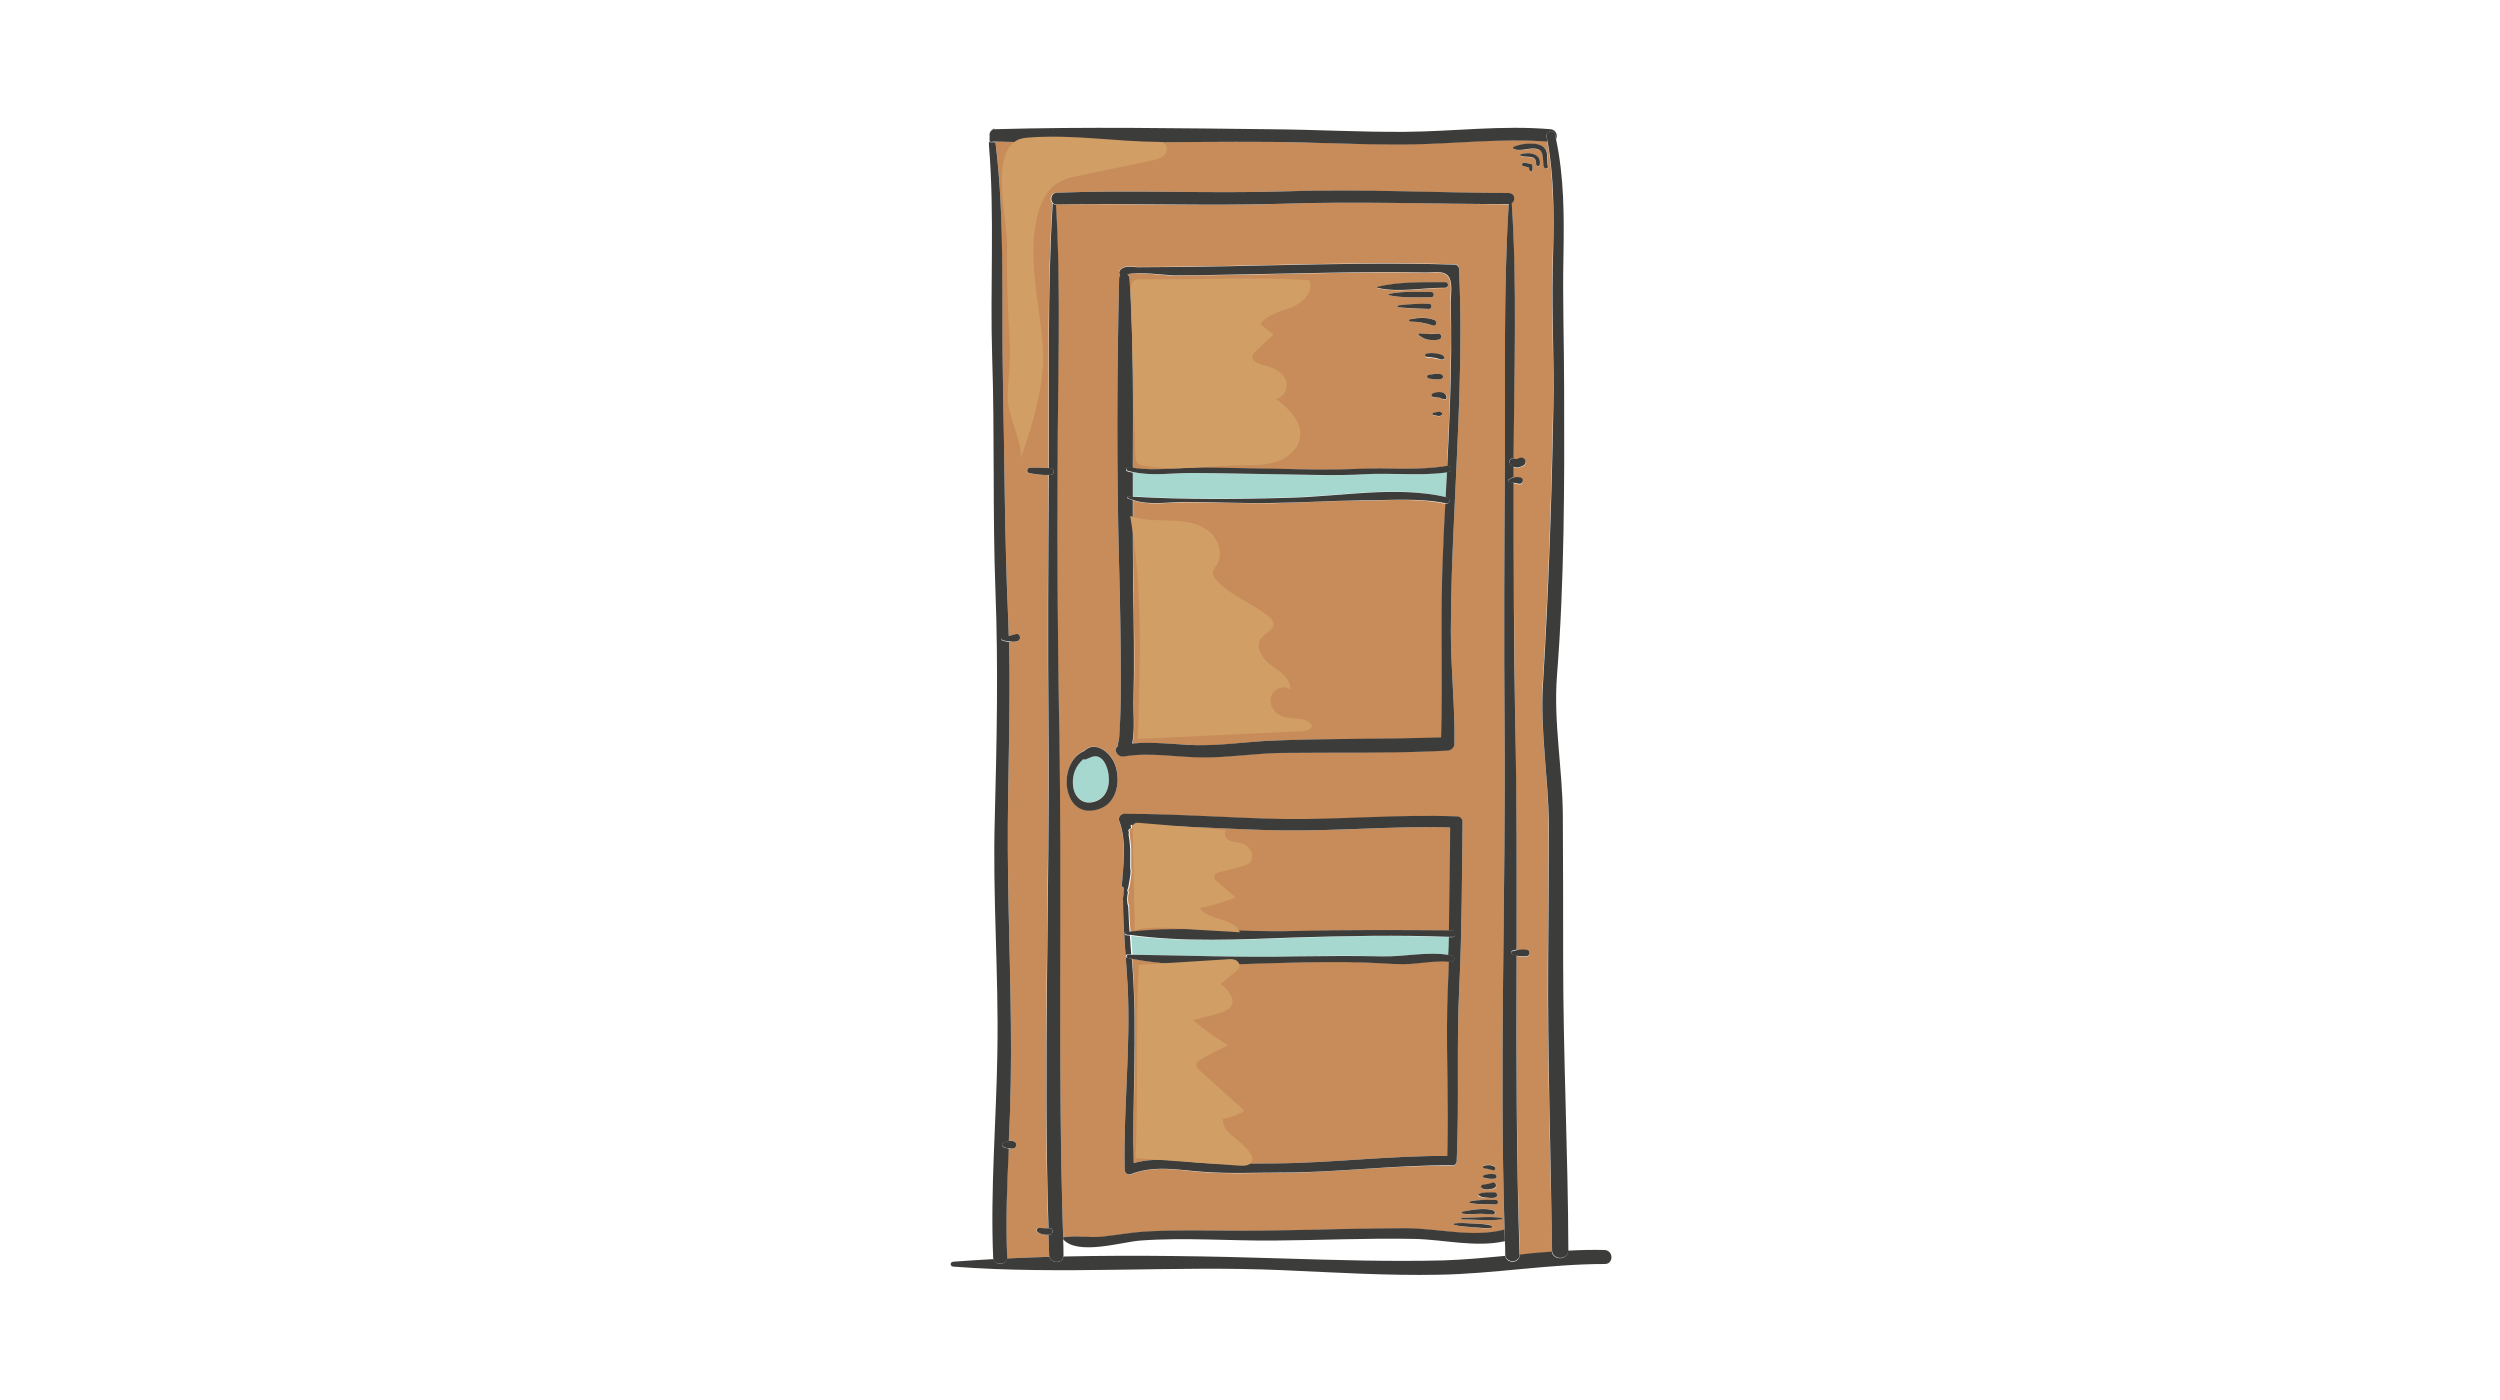 <svg xmlns="http://www.w3.org/2000/svg" viewBox="0 0 768 430"><style>.a{fill:#A7D8CF;}.b{fill:#C78C59;}.c{fill:#3C3C3B;}.d{fill:#D19E66;}</style><path d="M337.7 232.5c-1.5-0.8-2.8 0.2-4.2 0.7 -0.3 0.1-0.5 0-0.7-0.1 -2.2 1.9-3.4 4.5-3.2 7.7 0.2 4 3.1 6.9 7.2 5.2 3.8-1.5 4.5-6.1 3.5-9.6C339.8 235.1 339 233.3 337.7 232.5z" class="a"/><path d="M397.5 286.1c16-0.4 31.9-0.3 47.9-0.2 0.2-10.6 0.3-21.1 0.4-31.7 -17.1-0.5-34.1 1.1-51.2 0.9 -15.7-0.2-31.3-1.5-47-1.7 0.1 0.3 0.2 0.7 0.2 1 -0.1 0-0.2 0.1-0.3 0.1 -0.3 0.1-0.7 0.5-0.5 0.9 0.1 0.1 0.1 0.3 0.1 0.4 -0.1 0.2-0.2 0.3-0.1 0.6 0.3 1.5 0.4 3 0.5 4.5 0 0 0 0.1 0 0.1v5.8c0 0.1 0 0.2 0.1 0.3 0 0.4 0 0.8 0 1.2 -0.1 0.5-0.1 0.9-0.2 1.4 -0.2 1-0.3 2.9-0.7 3.5 0 0 0 0 0 0 -0.1 0.1-0.1 0.3-0.1 0.5 0 0 0 0 0 0 0 0.1 0.1 0.2 0.2 0.3 -0.4 1.5-0.4 3 0.1 4.5 0 2.6 0.2 5.3 0.4 7.9C363.7 284.5 381 286.6 397.5 286.1z" class="b"/><path d="M347 85.5c1.2 19.4 1.2 38.9 1 58.3 7 1.1 14.4-0.3 21.4-0.1 7.6 0.1 15.3 0.3 22.9 0.4 8.4 0.1 16.8 0.4 25.2 0 8.8-0.4 18.2 0.5 26.8-0.9 0.1 0 0.1 0 0.2 0 0.6-11.7 1.1-23.4 1.2-35.2 0.1-5.2 0-10.3-0.1-15.5 -0.1-2.4 0.7-6.1-1-7.8 -1.5-1.5-4.3-0.9-6.4-0.9 -10.3-0.2-20.7-0.1-31 0.1 -10.3 0.2-20.7 0.4-31 0.6 -5.2 0.1-10.3 0.1-15.5 0.2 -2.1 0-11.7-1.3-14.6-0.4C346.7 84.5 347 84.9 347 85.5zM426.7 90.3c4.2-0.9 8.7-0.6 13-0.6 1 0 1 1.6 0 1.6 -4.3 0-8.8 0.3-13-0.6C426.5 90.6 426.5 90.4 426.7 90.3zM429.6 94.4c-0.4 0-0.4-0.6 0-0.6 3.1-0.3 6.2-0.4 9.4-0.5 1 0 1 1.6 0 1.6C435.8 94.8 432.7 94.8 429.6 94.4zM433.1 98.1c2.5-0.6 5.1-0.7 7.5 0.2 1.1 0.4 0.6 2.1-0.5 1.7 -2.2-0.8-4.6-1.2-7-1.2C432.8 98.7 432.7 98.2 433.1 98.1zM436.2 102.4c0.7 0.3 1.8 0.2 2.5 0.2 1.1 0 2.1-0.1 3.2-0.1 1 0 1.2 1.5 0.2 1.8 -1.2 0.3-2.5 0.2-3.6 0 -1.1-0.2-1.7-0.7-2.6-1.3C435.6 102.8 435.8 102.3 436.2 102.4zM438.1 108.8c1.1-0.3 2.1-0.3 3.2-0.1 0.9 0.2 2 0.3 2.4 1.2 0.1 0.2 0 0.4-0.2 0.5 -0.8 0.4-1.4-0.1-2.2-0.2 -1-0.2-2.1-0.3-3.1-0.4C437.8 109.6 437.6 108.9 438.1 108.8zM439 115.1c1.1-0.1 2.7-0.5 3.8-0.1 0.7 0.3 0.7 1.1 0 1.4 -1.1 0.4-2.6 0-3.8-0.1C438.2 116.2 438.2 115.2 439 115.1zM442.9 127.6c-0.7 0.6-1.7 0.1-2.5 0 -0.5-0.1-0.5-0.7 0-0.7 0.8-0.1 1.8-0.6 2.5 0C443.1 127 443.1 127.4 442.9 127.6zM443.9 122.7c-0.3 0-0.5 0-0.8-0.1 -0.2-0.1-0.5-0.2-0.7-0.3 -0.6-0.1-1.3-0.2-1.9-0.2 -0.6 0-0.9-0.8-0.3-1.1 1.4-0.7 4-0.8 4.4 1.1C444.6 122.4 444.3 122.7 443.9 122.7zM423.1 88.2c6.5-1.6 14.2-1.4 20.9-1.4 1.1 0 1.1 1.7 0 1.7 -6.7-0.1-14.3 1.6-20.9 0C423 88.4 423 88.2 423.1 88.2z" class="b"/><path d="M418.9 145.7c-8.8 0.5-17.7 0.2-26.5 0 -8.9-0.1-17.8-0.4-26.7-0.4 -5.9 0-11.9 1-17.7-0.3 0 2.5 0 5 0 7.5 16 0.9 32.5 0.8 48.6 0.3 15.3-0.4 32.4-3.7 47.5-0.1 0.1-2.6 0.3-5.1 0.4-7.7C436.1 146.3 427.4 145.3 418.9 145.7z" class="a"/><path d="M418.6 153.8c-9.2 0-18.3 0.6-27.5 0.8 -9 0.1-18.1-0.3-27.1-0.3 -5.2 0-10.9 1.1-15.9-0.6 0 8.7-0.1 17.5 0.1 26.2 0.2 12 0.4 24 0.1 35.9 -0.1 2.2 0.5 8.4-0.4 12.6 6.5-0.5 12.9 0.3 19.5 0.5 8 0.3 15.9-1.1 23.9-1.4 17.1-0.6 34.3-0.3 51.5-0.9 0.6-19.1-0.3-38.1 0.6-57.2 0.2-4.9 0.5-9.8 0.7-14.6C435.8 153 426.9 153.7 418.6 153.8z" class="b"/><path d="M393.8 62.6c-23.1 0.8-46.2-0.1-69.3 0.2 -0.1 0-0.2 0-0.2 0 1.6 26.7 0.5 53.9 0.5 80.7 0 26.8 0 53.6 0.5 80.3 0.9 52.1-0.4 104.3 1.3 156.3 0 0 0 0 0 0 3.8-0.7 8 0.3 11.9-0.1 4.5-0.5 9-1.3 13.5-1.6 13-0.7 26.1-0.1 39.1-0.3 13.6-0.3 27.1-0.7 40.7-0.7 9.8 0 20.8 3 30.4 0.4 -1.6-51.2 0.4-102.6 0-153.9 -0.2-26.8-0.1-53.6 0.1-80.3 0.2-26.8-0.5-54 1.2-80.8 0 0 0 0-0.1 0C440.2 62.6 417.1 61.8 393.8 62.6zM455.8 358.1c1.1-0.4 2.2-0.4 3.3 0.2 0.6 0.3 0.2 1.4-0.5 1.1 -0.9-0.3-1.8-0.5-2.7-0.6C455.5 358.8 455.4 358.3 455.8 358.1zM455.7 361.1c1-0.4 2.3-0.5 3.4-0.4 0.9 0.1 0.9 1.3 0 1.4 -1.1 0.1-2.4 0.1-3.4-0.4C455.4 361.6 455.4 361.2 455.7 361.1zM455.4 364.1c1.1-0.2 2.1-0.3 3.2-0.7 1-0.4 1.5 1.3 0.5 1.7 -1.2 0.4-2.4 0.5-3.6 0.1C454.9 365 454.8 364.2 455.4 364.1zM454.3 366.9c0.7-0.4 1.5-0.5 2.3-0.5 0.9-0.1 1.8-0.2 2.7 0 0.8 0.1 0.8 1.4 0 1.6 -0.9 0.1-1.8 0-2.7 0 -0.8-0.1-1.6-0.1-2.3-0.5C454.1 367.3 454.1 367 454.3 366.9zM451.5 369.1c2.6-0.6 5.3-0.4 8-0.5 0.9 0 0.9 1.4 0 1.4 -2.6 0-5.4 0.1-8-0.5C451.3 369.5 451.3 369.1 451.5 369.1zM458.8 373.1c-1.7-0.1-3.3-0.3-5-0.2 -1.5 0.1-3 0.3-4.4-0.1 -0.3-0.1-0.3-0.6 0-0.6 2.8-0.5 6.9-1.4 9.6-0.3C459.5 372.2 459.5 373.2 458.8 373.1zM343.7 228.9c-0.7 0.4 0-1.2 0.1-2.3 0.1-1.8 0.3-3.5 0.3-5.3 0.2-4.5 0.2-9 0.2-13.6 0-11.2-0.2-22.4-0.5-33.6 -0.8-29.6-0.7-59.2 0-88.8 0-0.4 0.1-0.7 0.3-0.9 -0.4-0.4-0.5-1 0-1.5 1.4-1.6 3.4-0.9 5.5-0.9 4.7 0 9.4 0 14.1-0.1 8.9-0.1 17.8-0.3 26.8-0.5 18.8-0.4 37.6-0.8 56.4-0.2 0.8 0 1.3 0.6 1.3 1.3 1.2 24.8-0.3 49.5-1.4 74.2 -0.6 12.5-1.1 24.9-1.1 37.4 0 11.4 1.3 22.8 1.1 34.3 0 1.2-0.9 2-2.1 2.1 -16.9 0.9-33.8 0.5-50.7 0.7 -8.1 0.1-16.1 1.4-24.2 1.4 -8.2 0-16.4-1.7-24.6-0.3C343.2 232.7 341.7 230 343.7 228.9zM338 248.3c-11.6 4.4-13.6-14.1-4.9-17.7 3.2-3.2 8 0.4 9.4 4.1C344.3 239.6 343.3 246.3 338 248.3zM393.9 360.3c-8 0-16.1 0.4-24-0.2 -7.6-0.5-15.1-2.3-22.5 0.7 -0.9 0.4-1.8-0.6-1.9-1.4 -0.4-18.9 1.9-37.7 0.9-56.7 -0.5-8.6-1.4-17.4-1.4-26 -0.1 0-0.1-0.1-0.1-0.1 0.2-1.2 0.3-2.3 0.3-3.5 0-0.4-0.3-0.6-0.6-0.7 0.5-6.7 1.5-13.9-0.8-20.2 -0.4-1 0.5-2 1.5-2.1 0.1-0.1 0.2-0.1 0.3 0 16.4 0 32.7 1.3 49.1 1.6 17.6 0.3 35.3-1.4 52.9-0.8 0.9 0 1.7 0.8 1.7 1.7 -0.2 16.8-0.2 33.6-1 50.4 -0.9 17.9 0 35.8-0.8 53.7 0 0.8-0.6 1.5-1.5 1.5C428.6 357.8 411.3 360.2 393.9 360.3zM458.1 377.2c-1.9 0.3-3.8 0-5.7-0.2 -1.9-0.1-3.8-0.2-5.6-0.7 -0.3-0.1-0.2-0.5 0.1-0.5 2-0.2 4 0 6 0.1 1.7 0.1 3.6 0 5.2 0.6C458.4 376.6 458.5 377.1 458.1 377.2zM461.3 374.6c-4 0.5-8.2 0-12.2 0 -0.3 0-0.3-0.5 0-0.5 4 0 8.3-0.5 12.2 0C461.6 374.1 461.6 374.5 461.3 374.6z" class="b"/><path d="M430.9 296.1c-4 0-8.1-0.4-12.1-0.5 -8.2-0.3-16.4 0-24.6 0.1 -15.2 0.3-31.4 1.7-46.4-1.2 0.1 1.3 0.2 2.6 0.3 4 1.2 19.6-0.2 39.2 0.3 58.8 6.3-1.8 12.8-0.8 19.3-0.2 7.8 0.7 15.7 0.4 23.6 0.3 17.8-0.1 35.6-2.4 53.4-2.3 0.6-17.4-0.6-34.8 0.2-52.2 0.1-2.5 0.2-5 0.3-7.5C440.6 294.8 435.6 296.1 430.9 296.1z" class="b"/><path d="M398.4 293.8c8.6-0.2 17.3-0.3 26 0 6.8 0.2 14.3-1.6 20.9-0.4 0.1-1.8 0.1-3.7 0.2-5.5 -16-0.6-31.8-0.4-47.8 0.2 -16.3 0.6-33.9 1.4-50.2-0.6 0.1 1.9 0.3 3.9 0.4 5.8C364.7 293.5 381.4 294.2 398.4 293.8z" class="a"/><path d="M475.5 294.9c0.1-13.9 0.2-27.8 0.2-41.7 0-14.3-2.6-28.7-1.8-42.9 1.7-28.4 2.7-56.8 3.2-85.2 0.3-13.9-0.5-27.8-0.2-41.7 0.3-13.4 0.8-26.8-1.6-40 -14.7-1.1-29.2 0.8-43.9 0.9 -13.7 0.1-27.5-0.6-41.3-0.7 -28.1-0.2-56.2 0.6-84.3-0.1 3 24.1 1.7 49 2.3 73.1 0.5 24.3 0.5 48.6 1.6 72.9 0.1 2 0.1 3.9 0.2 5.9 0.7-0.2 1.4-0.3 2.1-0.6 1.3-0.4 1.9 1.6 0.6 2.1 -0.9 0.3-1.6 0.3-2.5 0.2 0 0-0.1 0-0.1 0 0.5 21.3-0.5 42.4-0.4 63.7 0.1 23.9 1.3 47.7 0.9 71.6 -0.1 6-0.4 12.1-0.6 18.1 0.7-0.1 1.5-0.1 2 0.4 0.4 0.5 0.4 1.2 0 1.6 -0.5 0.6-1.4 0.4-2.1 0.3 -0.5 11.1-0.9 22.2-0.5 33.4 0 0.1 0 0.3 0 0.4 4.4-0.2 8.7-0.4 13.1-0.5 -0.1-0.2-0.1-0.4-0.1-0.6 -0.1-2.1-0.1-4.1-0.2-6.2 -1.2 0.1-2.5-0.1-3.5-0.9 -0.5-0.4-0.1-1.2 0.5-1.2 1 0 1.9 0.1 2.9 0.1 -1.6-51.1 0.4-102.3 0-153.4 -0.2-26-0.1-52 0.1-78 -2 0.1-4.1-0.2-6.1-0.6 -0.9-0.2-0.6-1.5 0.2-1.6 1.9-0.1 3.9 0 5.9 0.1 0-0.1 0-0.2 0-0.3 0.2-26.9-0.5-54.2 1.2-81.1 -1-0.9-0.6-3.1 1.2-3.2 23.1-0.9 46.2 0.3 69.3-0.4 23.3-0.7 46.3 0.5 69.6 0.5 1.7 0 2 2.1 1 3 1.6 26.1 0.6 52.5 0.6 78.7 0.1 0 0.1 0 0.2 0.1 0.4 0.3 1.1 0 1.5-0.2 0.6-0.3 1.4-0.2 1.8 0.5 0.3 0.6 0.2 1.5-0.5 1.8 -1 0.4-2.1 0.7-3 0.4 0 0 0 0.1 0 0.1 0 1.1 0 2.1 0 3.2 0.7-0.2 1.4-0.2 2.1 0 1.2 0.3 0.7 2.2-0.5 1.9 -0.5-0.1-1-0.2-1.6-0.3 0 25.2 0.1 50.4 0.5 75.5 0.4 22.6 0.4 45.3 0.4 68 1.1-0.2 2.2-0.2 3.2-0.1 1 0.1 1 1.8 0 1.9 -1 0.2-2.2 0.1-3.2-0.1 0 30.6-0.1 61.2 1 91.8 3.3-0.3 6.6-0.6 9.9-0.9 0-0.1 0-0.3 0-0.4C476.3 354.3 475.3 324.6 475.5 294.9zM470.5 52.6c-0.2 0.2-0.4 0.1-0.5-0.1 -0.2-0.3-0.2-0.7-0.3-1 -0.5-0.1-1.1-0.4-1.6-0.4 -0.7 0-0.7-1.1 0-1.1 0.8 0 1.5 0.2 2.3 0.4 0.2 0 0.5 0.3 0.4 0.6C470.8 51.5 470.9 52.2 470.5 52.6zM473 50.7c-0.1 0.6-1.1 0.5-1.1-0.1 0-1.4-0.3-2.1-1.8-2.3 -1-0.1-2.1 0-3.1-0.4 -0.2-0.1-0.2-0.3 0-0.3C469.5 46.5 473.7 47.1 473 50.7zM472.7 46c-2.4-0.9-5.1 0.7-7.5-0.1 -0.3-0.1-0.4-0.5-0.1-0.7 2.4-1 6.4-1.7 8.8-0.2 2.2 1.3 1.2 4.1 1.7 6.2 0.2 0.7-0.9 1-1.1 0.3C473.9 49.7 474.6 46.8 472.7 46z" class="b"/><path d="M447.5 356.6c0.8-17.9-0.1-35.8 0.8-53.7 0.8-16.8 0.8-33.6 1-50.4 0-1-0.8-1.7-1.7-1.7 -17.7-0.7-35.3 1-52.9 0.8 -16.4-0.3-32.7-1.6-49.1-1.6 -0.1-0.1-0.2-0.1-0.3 0 -1 0.1-1.8 1.1-1.5 2.1 2.4 6.3 1.3 13.5 0.8 20.2 0.3 0.1 0.6 0.3 0.6 0.7 0 1.2-0.1 2.4-0.3 3.5 0 0 0.1 0.1 0.1 0.1 0 8.6 0.9 17.4 1.4 26 1 18.9-1.3 37.8-0.9 56.7 0 0.9 0.9 1.8 1.9 1.4 7.4-2.9 14.9-1.2 22.5-0.7 8 0.6 16 0.2 24 0.2 17.4 0 34.8-2.4 52.2-2.2C446.9 358.1 447.5 357.4 447.5 356.6zM445.5 295.4c-0.1 0-0.2 0-0.4 0 -0.1 2.5-0.2 5-0.3 7.5 -0.8 17.4 0.4 34.8-0.2 52.2 -17.8-0.1-35.6 2.2-53.4 2.3 -7.8 0-15.8 0.4-23.6-0.3 -6.5-0.6-13-1.6-19.3 0.2 -0.5-19.6 1-39.2-0.3-58.8 -0.1-1.3-0.2-2.6-0.3-4 -0.5-0.1-1-0.2-1.5-0.3 -0.6-0.1-0.4-1 0.1-1 0.4 0 0.8 0 1.2 0 -0.1-1.9-0.3-3.9-0.4-5.8 -0.4 0-0.8-0.1-1.2-0.1 -0.5-0.1-0.5-0.8 0-0.8 0.4 0 0.8-0.1 1.1-0.1 -0.2-2.6-0.3-5.3-0.4-7.9 -0.5-1.4-0.4-3-0.1-4.5 -0.1-0.1-0.2-0.2-0.2-0.3 0 0 0 0 0 0 0-0.2 0-0.4 0.1-0.5 0 0 0 0 0 0 0.3-0.6 0.5-2.6 0.7-3.5 0.1-0.4 0.1-0.9 0.2-1.4 0-0.4 0-0.8 0-1.2 0-0.1-0.1-0.2-0.1-0.3v-5.8c0 0 0-0.1 0-0.1 -0.1-1.5-0.2-3-0.5-4.5 0-0.2 0-0.4 0.1-0.6 0-0.1-0.1-0.3-0.1-0.4 -0.2-0.4 0.2-0.8 0.5-0.9 0.1 0 0.2-0.1 0.3-0.1 -0.1-0.3-0.1-0.7-0.2-1 15.7 0.2 31.3 1.5 47 1.7 17.1 0.2 34.1-1.4 51.2-0.9 -0.1 10.6-0.2 21.2-0.4 31.7 0.4 0 0.7 0 1.1 0 1.3 0 1.3 2 0 2 -0.4 0-0.8 0-1.1 0 0 1.8-0.1 3.7-0.2 5.5 0.3 0 0.6 0.1 0.8 0.1C447.4 293.8 446.8 295.6 445.5 295.4z" class="c"/><path d="M345.2 232.4c8.2-1.4 16.3 0.3 24.6 0.3 8.1 0 16.1-1.3 24.2-1.4 16.9-0.2 33.8 0.2 50.7-0.7 1.1-0.1 2.1-0.9 2.1-2.1 0.2-11.4-1.1-22.8-1.1-34.3 0-12.5 0.5-24.9 1.1-37.4 1.1-24.7 2.6-49.4 1.4-74.2 0-0.7-0.6-1.3-1.3-1.3 -18.8-0.6-37.6-0.2-56.4 0.2 -8.9 0.2-17.8 0.4-26.8 0.5 -4.7 0-9.4 0.1-14.1 0.1 -2 0-4.1-0.7-5.5 0.9 -0.4 0.5-0.3 1.1 0 1.5 -0.2 0.2-0.3 0.5-0.3 0.9 -0.7 29.6-0.8 59.2 0 88.8 0.3 11.2 0.5 22.4 0.5 33.6 0 4.5 0 9.1-0.2 13.6 -0.1 1.8-0.2 3.5-0.3 5.3 -0.1 1.1-0.8 2.7-0.1 2.3C341.7 230 343.2 232.7 345.2 232.4zM360.8 84.6c5.2 0 10.3-0.1 15.5-0.2 10.3-0.2 20.7-0.4 31-0.6 10.3-0.2 20.7-0.3 31-0.1 2.1 0 4.9-0.6 6.4 0.9 1.7 1.7 1 5.5 1 7.8 0.1 5.2 0.1 10.3 0.1 15.5 -0.1 11.7-0.6 23.5-1.2 35.2 1.1 0 1.6 1.7 0.4 1.9 -0.2 0-0.3 0-0.5 0.1 -0.1 2.6-0.3 5.1-0.4 7.7 0.2 0 0.3 0.1 0.5 0.1 1.2 0.3 0.7 2.1-0.5 1.8 0 0-0.1 0-0.1 0 -0.3 4.9-0.5 9.8-0.7 14.6 -0.9 19.1 0 38.1-0.6 57.2 -17.1 0.6-34.3 0.3-51.5 1 -8 0.3-15.9 1.6-23.9 1.4 -6.6-0.2-13-1.1-19.5-0.5 0.9-4.2 0.3-10.4 0.4-12.6 0.3-12 0.1-24-0.1-35.9 -0.1-8.7-0.1-17.4-0.1-26.2 -0.5-0.2-1.1-0.4-1.6-0.6 -0.2-0.1-0.1-0.5 0.1-0.5 0.5 0 1 0.1 1.5 0.1 0-2.5 0-5 0-7.5 -0.6-0.1-1.1-0.2-1.7-0.4 -0.7-0.2-0.4-1.2 0.3-1.1 0.5 0.1 0.9 0.2 1.4 0.2 0.1-19.5 0.2-39-1-58.3 0-0.6-0.3-1-0.7-1.3C349.1 83.3 358.8 84.6 360.8 84.6z" class="c"/><path d="M431.8 377.3c-13.6 0-27.1 0.5-40.7 0.7 -13 0.3-26.1-0.4-39.1 0.3 -4.5 0.3-9 1.1-13.5 1.6 -4 0.4-8.1-0.5-11.9 0.2 0 0 0 0 0 0 0 0.2 0 0.4 0 0.6 4.4 5.1 18.1 0.8 23.7 0.4 13.5-1 27.3 0.1 40.8 0 14.5-0.1 29-0.8 43.5-0.5 9.1 0.2 18.7 2.7 27.7 0.7 0-1.2-0.1-2.4-0.1-3.6C452.6 380.3 441.6 377.3 431.8 377.3z" class="c"/><path d="M333.1 230.7c-8.8 3.6-6.7 22.1 4.9 17.7 5.3-2 6.3-8.8 4.5-13.6C341.1 231.1 336.4 227.4 333.1 230.7zM336.8 246.1c-4.1 1.6-7-1.2-7.2-5.2 -0.2-3.2 1-5.8 3.2-7.7 0.2 0.1 0.5 0.2 0.7 0.1 1.4-0.5 2.7-1.5 4.2-0.7 1.4 0.7 2.2 2.6 2.6 4C341.2 240 340.6 244.6 336.8 246.1z" class="c"/><path d="M444 88.4c1.1 0 1.1-1.7 0-1.7 -6.7 0-14.4-0.2-20.9 1.4 -0.1 0-0.1 0.2 0 0.3C429.7 90 437.3 88.3 444 88.4z" class="c"/><path d="M439.7 91.3c1 0 1-1.6 0-1.6 -4.3 0-8.8-0.3-13 0.6 -0.2 0-0.2 0.3 0 0.4C430.9 91.6 435.4 91.3 439.7 91.3z" class="c"/><path d="M439 93.3c-3.1 0-6.2 0.1-9.4 0.5 -0.4 0-0.4 0.6 0 0.6 3.1 0.3 6.2 0.4 9.4 0.5C440 94.9 440 93.3 439 93.3z" class="c"/><path d="M440.6 98.3c-2.4-0.9-5.1-0.7-7.5-0.2 -0.4 0.1-0.3 0.7 0.1 0.7 2.4 0 4.7 0.4 7 1.2C441.2 100.4 441.7 98.7 440.6 98.3z" class="c"/><path d="M442.1 104.3c1-0.3 0.8-1.8-0.2-1.8 -1.1 0-2.1 0.2-3.2 0.1 -0.7 0-1.8 0-2.5-0.2 -0.4-0.1-0.6 0.4-0.3 0.6 0.9 0.6 1.4 1 2.6 1.3C439.6 104.5 440.9 104.6 442.1 104.3z" class="c"/><path d="M443.5 110.3c0.2-0.1 0.3-0.3 0.2-0.5 -0.4-0.9-1.4-1-2.4-1.2 -1.1-0.2-2.2-0.2-3.2 0.1 -0.5 0.2-0.4 0.8 0.1 0.9 1 0.1 2.1 0.2 3.1 0.4C442.1 110.2 442.8 110.7 443.5 110.3z" class="c"/><path d="M442.8 116.4c0.7-0.3 0.7-1.1 0-1.4 -1.1-0.4-2.6 0-3.8 0.1 -0.8 0.1-0.8 1.1 0 1.2C440.1 116.4 441.7 116.8 442.8 116.4z" class="c"/><path d="M440.1 120.9c-0.6 0.3-0.2 1.1 0.3 1.1 0.6 0.1 1.3 0.1 1.9 0.2 0.3 0.1 0.5 0.2 0.7 0.3 0.3 0.1 0.5 0.1 0.8 0.1 0.4 0.1 0.7-0.2 0.6-0.6C444.1 120.1 441.5 120.2 440.1 120.9z" class="c"/><path d="M440.4 126.8c-0.5 0.1-0.5 0.7 0 0.7 0.8 0.1 1.8 0.6 2.5 0 0.2-0.2 0.2-0.6 0-0.7C442.2 126.2 441.2 126.7 440.4 126.8z" class="c"/><path d="M455.9 358.9c0.9 0.1 1.8 0.3 2.7 0.6 0.7 0.2 1.1-0.8 0.5-1.1 -1.1-0.6-2.2-0.6-3.3-0.2C455.4 358.3 455.5 358.8 455.9 358.9z" class="c"/><path d="M455.7 361.7c1 0.4 2.3 0.5 3.4 0.4 0.9-0.1 0.9-1.3 0-1.4 -1.1-0.1-2.4-0.1-3.4 0.4C455.4 361.2 455.4 361.6 455.7 361.7z" class="c"/><path d="M455.4 365.1c1.2 0.5 2.4 0.3 3.6-0.1 1-0.4 0.6-2-0.5-1.7 -1 0.4-2.1 0.5-3.2 0.7C454.8 364.2 454.9 365 455.4 365.1z" class="c"/><path d="M456.6 367.9c0.9 0.1 1.8 0.2 2.7 0 0.8-0.1 0.8-1.4 0-1.6 -0.9-0.1-1.8 0-2.7 0 -0.8 0.1-1.6 0.1-2.3 0.5 -0.2 0.1-0.2 0.3 0 0.4C455 367.8 455.8 367.8 456.6 367.9z" class="c"/><path d="M451.5 369.5c2.6 0.6 5.3 0.4 8 0.5 0.9 0 0.9-1.4 0-1.4 -2.7 0-5.4-0.1-8 0.5C451.3 369.1 451.3 369.5 451.5 369.5z" class="c"/><path d="M449.3 372.2c-0.3 0.1-0.3 0.5 0 0.6 1.5 0.3 3 0.2 4.4 0.1 1.7-0.1 3.3 0.1 5 0.2 0.7 0 0.7-0.9 0.2-1.2C456.2 370.9 452.1 371.7 449.3 372.2z" class="c"/><path d="M461.3 374.1c-4-0.5-8.2 0-12.2 0 -0.3 0-0.3 0.5 0 0.5 4 0 8.3 0.5 12.2 0C461.6 374.5 461.6 374.1 461.3 374.1z" class="c"/><path d="M458.1 376.5c-1.7-0.5-3.5-0.5-5.2-0.6 -2-0.1-4-0.3-6-0.1 -0.3 0-0.4 0.4-0.1 0.5 1.9 0.5 3.8 0.5 5.6 0.7 1.9 0.1 3.8 0.4 5.7 0.2C458.5 377.1 458.4 376.6 458.1 376.5z" class="c"/><path d="M492.9 384c-3.7-0.1-7.4 0-11.2 0.2 -0.1 3-4.5 3.1-5 0.3 -3.3 0.2-6.6 0.5-9.9 0.9 0 0 0 0.1 0 0.1 0.1 2.7-4 2.8-4.4 0.3 -6.4 0.6-12.7 1.2-19.1 1.4 -16.4 0.4-32.8-0.1-49.2-0.6 -22.3-0.7-44.9-1.1-67.4-0.6 -0.3 2.2-3.7 2.2-4.3 0.1 -4.4 0.1-8.7 0.3-13.1 0.5 -0.3 2.1-3.4 2.2-4.1 0.2 -4.1 0.2-8.3 0.5-12.4 0.8 -1 0.1-1 1.4 0 1.5 33.6 2.6 67.6-0.4 101.3 1.1 15.9 0.7 31.9 1.7 47.9 1.4 17-0.3 33.9-3.3 50.9-3.3C495.8 388.4 495.7 384.1 492.9 384z" class="c"/><path d="M304.4 40.2c0.1-0.2 0.3-0.3 0.5-0.5C304.7 39.9 304.6 40.1 304.4 40.2z" class="c"/><path d="M305.4 39.4c-0.1 0.1-0.2 0.2-0.4 0.3 0.1 0 0.3 0 0.4 0C305.4 39.6 305.4 39.5 305.4 39.4z" class="c"/><path d="M304.2 40.5c-0.1 0.2-0.2 0.3-0.2 0.4C304 40.8 304.1 40.7 304.2 40.5L304.2 40.5z" class="c"/><path d="M309.4 386.6c0-0.1 0-0.3 0-0.4 -0.5-11.2 0-22.3 0.5-33.4 0 0 0 0-0.1 0 -0.6-0.1-1.6-0.2-1.9-0.8 -0.4-0.8 0.8-1.2 1.4-1.3 0.2 0 0.4-0.1 0.6-0.1 0.3-6 0.5-12 0.6-18.1 0.4-23.9-0.8-47.7-0.9-71.6 -0.1-21.3 0.9-42.4 0.4-63.7 -0.7-0.1-1.6-0.2-2.2-0.5 -0.2-0.1-0.2-0.4 0-0.6 0.6-0.4 1.3-0.4 2-0.5 0 0 0.1 0 0.1 0 -0.1-2-0.1-3.9-0.2-5.9 -1.1-24.3-1.1-48.6-1.6-72.9 -0.5-24.2 0.7-49.1-2.3-73.1 -0.5 0-1 0-1.5 0 -0.2 0-0.3 0-0.5-0.1v0.8c0 0.1 0 0.1 0 0.2 1.8 21.7 0.3 43.6 1 65.3 0.8 23.9 0.1 47.8 1 71.6 0.9 23.4 0.4 46.5-0.2 69.9 -0.7 23.8 1.2 47.6 0.8 71.4 -0.3 21.2-2.2 42.4-1.3 63.6 0 0.2 0.1 0.4 0.1 0.6C305.9 388.7 309.1 388.7 309.4 386.6z" class="c"/><path d="M305.9 43.5c28.1 0.8 56.2-0.1 84.3 0.1 13.7 0.1 27.5 0.9 41.3 0.8 14.7-0.1 29.2-2 43.9-0.9 -0.1-0.5-0.2-1-0.3-1.5 -0.3-1.7 2.2-2.4 2.6-0.7 0.1 0.5 0.2 1 0.3 1.5 0.6-1.1 0.1-2.9-1.6-3.1 -15-1.3-29.9 0.7-44.9 0.8 -13.7 0.1-27.5-0.7-41.3-0.8 -28.2-0.3-56.6-0.8-84.8 0 -0.1 0-0.3 0-0.4 0 0 0 0 0 0 0 0 0-0.1 0.1-0.1 0.1 -0.2 0.1-0.3 0.3-0.5 0.5 -0.1 0.1-0.2 0.1-0.2 0.2 0 0 0 0.1 0 0.1 -0.1 0.1-0.2 0.3-0.2 0.5v2.4c0.1 0 0.3 0.1 0.5 0.1C304.9 43.5 305.4 43.5 305.9 43.5z" class="c"/><path d="M475.1 41.9c0.1 0.5 0.2 1 0.3 1.5 2.4 13.2 1.9 26.6 1.6 40 -0.3 13.9 0.5 27.8 0.2 41.7 -0.5 28.4-1.5 56.9-3.2 85.2 -0.9 14.2 1.7 28.7 1.8 42.9 0 13.9-0.1 27.8-0.2 41.7 -0.2 29.7 0.8 59.4 1.2 89.1 0 0.2 0 0.3 0 0.4 0.5 2.8 4.9 2.7 5-0.3 0 0 0-0.1 0-0.1 -0.1-29.7-1.6-59.4-1.6-89.1 0-14.8 0-29.6-0.1-44.5 -0.1-14.3-2.9-28.6-1.8-42.8 2.3-29.2 2.3-58.8 2.2-88.1 0-13.7-0.5-27.4-0.2-41.2 0.2-12 0.2-23.9-2.3-35.6 -0.1-0.5-0.2-1-0.3-1.5C477.3 39.5 474.8 40.3 475.1 41.9z" class="c"/><path d="M326.6 380.8c0-0.2 0-0.4 0-0.6 -1.7-52.1-0.3-104.2-1.2-156.3 -0.5-26.8-0.6-53.6-0.5-80.3 0-26.8 1.1-54-0.5-80.7 -0.4 0-0.7-0.2-1-0.4 -1.7 26.9-1 54.2-1.2 81.1 0 0.1 0 0.2 0 0.3 0.2 0 0.4 0 0.6 0 1.3 0.1 1.2 1.8 0 2 -0.2 0-0.4 0-0.6 0 -0.2 26-0.3 52-0.1 78 0.4 51.1-1.6 102.3 0 153.4 0.1 0 0.2 0 0.3 0 0.6-0.1 1 0.5 1 1 0 0.6-0.5 1-1 1 -0.1 0-0.2 0-0.3 0 0.1 2.1 0.1 4.1 0.2 6.2 0 0.2 0 0.4 0.1 0.6 0.6 2.1 4 2.1 4.3-0.1 0-0.1 0-0.3 0-0.5C326.7 383.9 326.7 382.4 326.6 380.8z" class="c"/><path d="M465.9 293.5c-0.4-0.1-0.8-0.2-1.2-0.3 -0.6-0.2-0.6-1 0-1.2 0.4-0.1 0.8-0.2 1.2-0.3 0-22.7 0.1-45.3-0.4-68 -0.5-25.2-0.5-50.4-0.5-75.5 -0.4-0.1-0.8-0.1-1.2-0.1 -0.5-0.1-0.7-0.6-0.2-0.9 0.5-0.3 0.9-0.5 1.4-0.6 0-1.1 0-2.1 0-3.2 0 0 0 0 0-0.1 -0.5-0.2-0.9-0.5-1.2-1 -0.4-0.8 0.4-1.7 1.2-1.5 0.1-26.1 1.1-52.6-0.6-78.7 -0.2 0.2-0.6 0.4-0.9 0.4 -1.7 26.8-1 54-1.2 80.8 -0.2 26.8-0.3 53.6-0.1 80.3 0.4 51.3-1.6 102.6 0 153.9 0 1.2 0.1 2.4 0.1 3.6 0.1 1.4 0.1 2.8 0.1 4.2 0 0.1 0 0.2 0 0.3 0.4 2.5 4.5 2.5 4.4-0.3 0 0 0-0.1 0-0.1C465.8 354.8 465.8 324.2 465.9 293.5z" class="c"/><path d="M324.6 62.8c23.1-0.4 46.2 0.5 69.3-0.2 23.3-0.8 46.3 0.1 69.6 0.1 0 0 0.1 0 0.1 0 0.4 0 0.7-0.2 1-0.4 1-0.9 0.7-2.9-1-3 -23.3-0.1-46.3-1.3-69.6-0.5 -23.1 0.7-46.2-0.5-69.3 0.4 -1.8 0.1-2.2 2.2-1.2 3.2 0.2 0.2 0.6 0.4 1 0.4C324.4 62.8 324.5 62.8 324.6 62.8z" class="c"/><path d="M311.9 352.5c0.4-0.5 0.4-1.2 0-1.6 -0.4-0.4-1.3-0.5-2-0.4 -0.2 0-0.4 0.1-0.6 0.1 -0.6 0.1-1.8 0.5-1.4 1.3 0.3 0.6 1.3 0.8 1.9 0.8 0 0 0 0 0.1 0C310.5 352.9 311.4 353 311.9 352.5z" class="c"/><path d="M323.4 378.3c0-0.5-0.5-1.1-1-1 -0.1 0-0.2 0-0.3 0 -1 0.1-1.9-0.1-2.9-0.1 -0.6 0-1 0.8-0.5 1.2 0.9 0.8 2.3 1 3.5 0.9 0.1 0 0.2 0 0.3 0C323 379.3 323.4 378.9 323.4 378.3z" class="c"/><path d="M464.7 293.3c0.4 0.1 0.8 0.2 1.2 0.3 1.1 0.2 2.2 0.2 3.2 0.1 1-0.1 1-1.8 0-1.9 -1-0.2-2.2-0.1-3.2 0.1 -0.4 0.1-0.8 0.2-1.2 0.3C464.1 292.3 464.1 293.1 464.7 293.3z" class="c"/><path d="M475.5 51.1c-0.5-2.1 0.5-4.8-1.7-6.2 -2.3-1.4-6.4-0.8-8.8 0.2 -0.3 0.1-0.2 0.6 0.1 0.7 2.4 0.9 5.1-0.8 7.5 0.1 1.9 0.8 1.2 3.7 1.7 5.4C474.6 52.1 475.7 51.9 475.5 51.1z" class="c"/><path d="M467 47.5c-0.2 0.1-0.2 0.3 0 0.3 1 0.4 2.1 0.3 3.1 0.4 1.5 0.2 1.8 0.9 1.8 2.3 0 0.6 1 0.8 1.1 0.1C473.7 47.1 469.5 46.5 467 47.5z" class="c"/><path d="M470.4 50.4c-0.7-0.1-1.5-0.4-2.3-0.4 -0.7 0-0.7 1.1 0 1.1 0.6 0 1.1 0.3 1.6 0.4 0.1 0.4 0 0.7 0.3 1 0.1 0.2 0.4 0.2 0.5 0.1 0.4-0.4 0.3-1.1 0.3-1.6C470.8 50.7 470.6 50.4 470.4 50.4z" class="c"/><path d="M463.8 142.4c0.3 0.5 0.7 0.9 1.2 1 0.9 0.4 2.1 0.1 3-0.4 0.6-0.3 0.8-1.2 0.5-1.8 -0.4-0.6-1.1-0.8-1.8-0.5 -0.4 0.2-1.1 0.5-1.5 0.2 -0.1 0-0.1-0.1-0.2-0.1C464.2 140.7 463.4 141.6 463.8 142.4z" class="c"/><path d="M463.8 148.2c0.4 0 0.8 0.1 1.2 0.1 0.5 0.1 1.1 0.2 1.6 0.3 1.2 0.3 1.8-1.6 0.5-1.9 -0.7-0.2-1.4-0.2-2.1 0 -0.5 0.1-1 0.3-1.4 0.6C463.1 147.6 463.3 148.1 463.8 148.2z" class="c"/><path d="M322.8 143.8c-0.2 0-0.4 0-0.6 0 -2-0.1-3.9-0.2-5.9-0.1 -0.8 0-1.1 1.4-0.2 1.6 2 0.4 4.1 0.7 6.1 0.6 0.2 0 0.4 0 0.6 0C324 145.7 324.1 143.9 322.8 143.8z" class="c"/><path d="M312.6 196.9c1.3-0.4 0.8-2.5-0.6-2.1 -0.7 0.2-1.4 0.4-2.1 0.6 0 0-0.1 0-0.1 0 -0.7 0.1-1.4 0.1-2 0.5 -0.2 0.1-0.2 0.4 0 0.6 0.6 0.4 1.5 0.4 2.2 0.5 0 0 0.1 0 0.1 0C311 197.2 311.8 197.2 312.6 196.9z" class="c"/><path d="M417.6 144c-8.4 0.4-16.8 0.2-25.2 0 -7.6-0.1-15.3-0.3-22.9-0.4 -7-0.1-14.5 1.2-21.4 0.1 -0.5-0.1-0.9-0.1-1.4-0.2 -0.7-0.1-1 0.9-0.3 1.1 0.6 0.2 1.1 0.3 1.7 0.4 5.8 1.3 11.8 0.3 17.7 0.3 8.9 0 17.8 0.3 26.7 0.4 8.8 0.1 17.7 0.5 26.5 0 8.5-0.5 17.2 0.6 25.6-0.6 0.2 0 0.3 0 0.5-0.1 1.2-0.2 0.8-1.9-0.4-1.9 -0.1 0-0.1 0-0.2 0C435.8 144.6 426.4 143.6 417.6 144z" class="c"/><path d="M396.6 152.9c-16.1 0.5-32.5 0.6-48.5-0.3 -0.5 0-1 0-1.5-0.1 -0.2 0-0.4 0.4-0.1 0.5 0.5 0.3 1.1 0.5 1.6 0.6 5 1.7 10.7 0.6 15.9 0.6 9 0 18.1 0.5 27.1 0.3 9.2-0.1 18.3-0.7 27.5-0.8 8.3 0 17.3-0.8 25.5 0.9 0 0 0.1 0 0.1 0 1.2 0.3 1.7-1.5 0.5-1.8 -0.2 0-0.3-0.1-0.5-0.1C429 149.2 411.9 152.5 396.6 152.9z" class="c"/><path d="M397.5 288c16-0.5 31.8-0.8 47.8-0.2 0.4 0 0.7 0 1.1 0 1.3 0.1 1.3-1.9 0-2 -0.4 0-0.7 0-1.1 0 -16-0.1-31.9-0.2-47.9 0.2 -16.5 0.5-33.8-1.7-50.3 0.2 -0.4 0-0.8 0.1-1.1 0.1 -0.5 0.1-0.5 0.8 0 0.8 0.4 0.1 0.8 0.1 1.2 0.1C363.6 289.5 381.2 288.6 397.5 288z" class="c"/><path d="M446.1 293.5c-0.3-0.1-0.6-0.1-0.8-0.1 -6.7-1.2-14.1 0.6-20.9 0.4 -8.6-0.2-17.3-0.1-26 0 -16.9 0.4-33.7-0.3-50.6-0.5 -0.4 0-0.8 0-1.2 0 -0.6 0-0.7 0.9-0.1 1 0.5 0.1 1 0.2 1.5 0.3 15 2.9 31.2 1.5 46.4 1.2 8.2-0.2 16.4-0.4 24.6-0.1 4 0.1 8.1 0.5 12.1 0.5 4.6 0 9.6-1.2 14.2-0.7 0.1 0 0.3 0 0.4 0C446.8 295.6 447.4 293.8 446.1 293.5z" class="c"/><path d="M356 43.6c0.5 0 1 0 1.5 0.3 1.2 0.6 1.2 2.7 0.2 3.7 -0.9 1-2.4 1.4-3.7 1.7 -7.4 1.5-14.8 3.1-22.2 4.6 -2.5 0.5-5.2 1.1-7.3 2.6 -3.2 2.2-5 6.2-5.9 10.1 -3 13 0.7 26.3 1.7 39.3 0.9 11.8-2.9 24-6.8 35 1.1-3.1-3.7-13.5-3.9-17.5 -0.2-5.9 1-11.9 0.6-18 -0.6-9.9-1-19.8-0.8-29.6 0.2-7.8-5.3-27.8 2.8-32.6 1.4-0.8 3-0.9 4.6-1C329.9 41.3 342.9 43.5 356 43.6z" class="d"/><path d="M402.2 86.1c1.6 3.3-1.9 6.9-5.4 8.3s-7.6 2.1-9.6 5.2c1.3 1.1 2.7 2.1 4 3.2 -1.8 1.7-3.6 3.3-5.3 5 -0.5 0.4-1 0.9-1.1 1.6 -0.3 1.6 1.8 2.4 3.4 2.8 2.6 0.6 5.4 1.8 6.6 4.1 1.2 2.4-0.2 6.1-2.9 6.1 3.8 3 8.1 6.9 7.5 11.8 -0.4 3.4-3.3 6.2-6.6 7.4 -3.2 1.2-6.8 1.3-10.3 1.3 -10.4 0-21 2.1-31.3 0.1 -0.7-0.1-1.5-0.3-1.9-0.9 -0.4-0.5-0.4-1.3-0.5-1.9 -0.5-16.9-0.9-33.8-1.4-50.8 0-1.3 0.1-2.8 1.2-3.4 0.5-0.2 1-0.2 1.6-0.2C367.8 86 384.8 84.9 402.2 86.1z" class="d"/><path d="M387.3 196.2c1.2-1.7 4.2-2.6 3.9-4.7 -0.1-0.9-0.8-1.6-1.5-2.1 -5-4.2-11.7-6.3-16-11.2 -0.7-0.8-1.3-1.7-1.1-2.7 0.2-0.6 0.6-1.1 1-1.7 2.4-3.3 0.8-8.4-2.5-10.8 -3.3-2.5-7.6-3-11.7-3.1 -4.1-0.1-8.3 0-12.2-1.4 3.9 22.5 3.1 45.6 2.3 68.5 16.9-0.8 33.9-1.6 50.8-2.4 1.2-0.1 2.8-0.6 2.7-1.8 -1.8-2.7-6-1.7-9-2.7 -2.4-0.8-4.2-3.4-3.6-5.9 0.6-2.5 3.9-4 5.9-2.4 0.3-3.2-3-5.5-5.6-7.3S385.4 198.9 387.3 196.2z" class="d"/><path d="M384.6 356.7c-0.5 1.4-2.3 1.5-3.8 1.4 -10.7-0.8-21.3-1.5-32-2.3 1-19.8 0-39.6 1-59.4 9.1-0.6 18.2-1.1 27.2-1.7 0.9-0.1 1.8-0.1 2.5 0.2 0.8 0.3 1.4 1.2 1.3 2 -0.1 0.6-0.6 1.1-1.1 1.5 -1.6 1.3-3.2 2.6-4.8 3.9 0.2-0.2 5.4 4.1 3.2 7 -1.6 2.1-9 3.2-11.6 4.1 3.4 2.9 7 5.5 10.9 7.7 -2.9 1.3-5.7 2.7-8.4 4.3 -0.7 0.4-1.6 1.1-1.5 1.9 0 0.6 0.5 1.1 1 1.5 4.6 4.1 9.2 8.3 13.8 12.4 -2 1.3-4.2 2.1-6.6 2.5 -0.4 4.8 6.4 6.6 8.5 10.9C384.7 355.3 384.9 356 384.6 356.7z" class="d"/><path d="M380.9 286.4c-1.8-4.6-9.4-3.4-12.3-7.4 3.7-0.8 7.4-1.9 11-3.3 -1.8-1.6-3.6-3.1-5.5-4.7 -0.6-0.5-1.3-1.2-1-2 0.2-0.7 1-1 1.7-1.1 2.3-0.6 4.5-1.2 6.8-1.8 0.7-0.2 1.5-0.4 2.1-0.9 1.1-0.9 1.2-2.6 0.6-3.8 -0.6-1.2-1.9-2-3.2-2.4 -1.2-0.3-2.5-0.3-3.6-0.9 -1.1-0.6-1.7-2.2-0.8-3.1 -8.9-0.7-17.8-1.5-26.6-2.2 -0.7-0.1-1.5-0.1-1.9 0.5 -0.2 0.3-0.3 0.8-0.2 1.2 0.2 10.4 0.4 20.8 0.6 31.2 4.4-1 9-0.8 13.5-0.5C368.2 285.7 374.6 286 380.9 286.4z" class="d"/></svg>